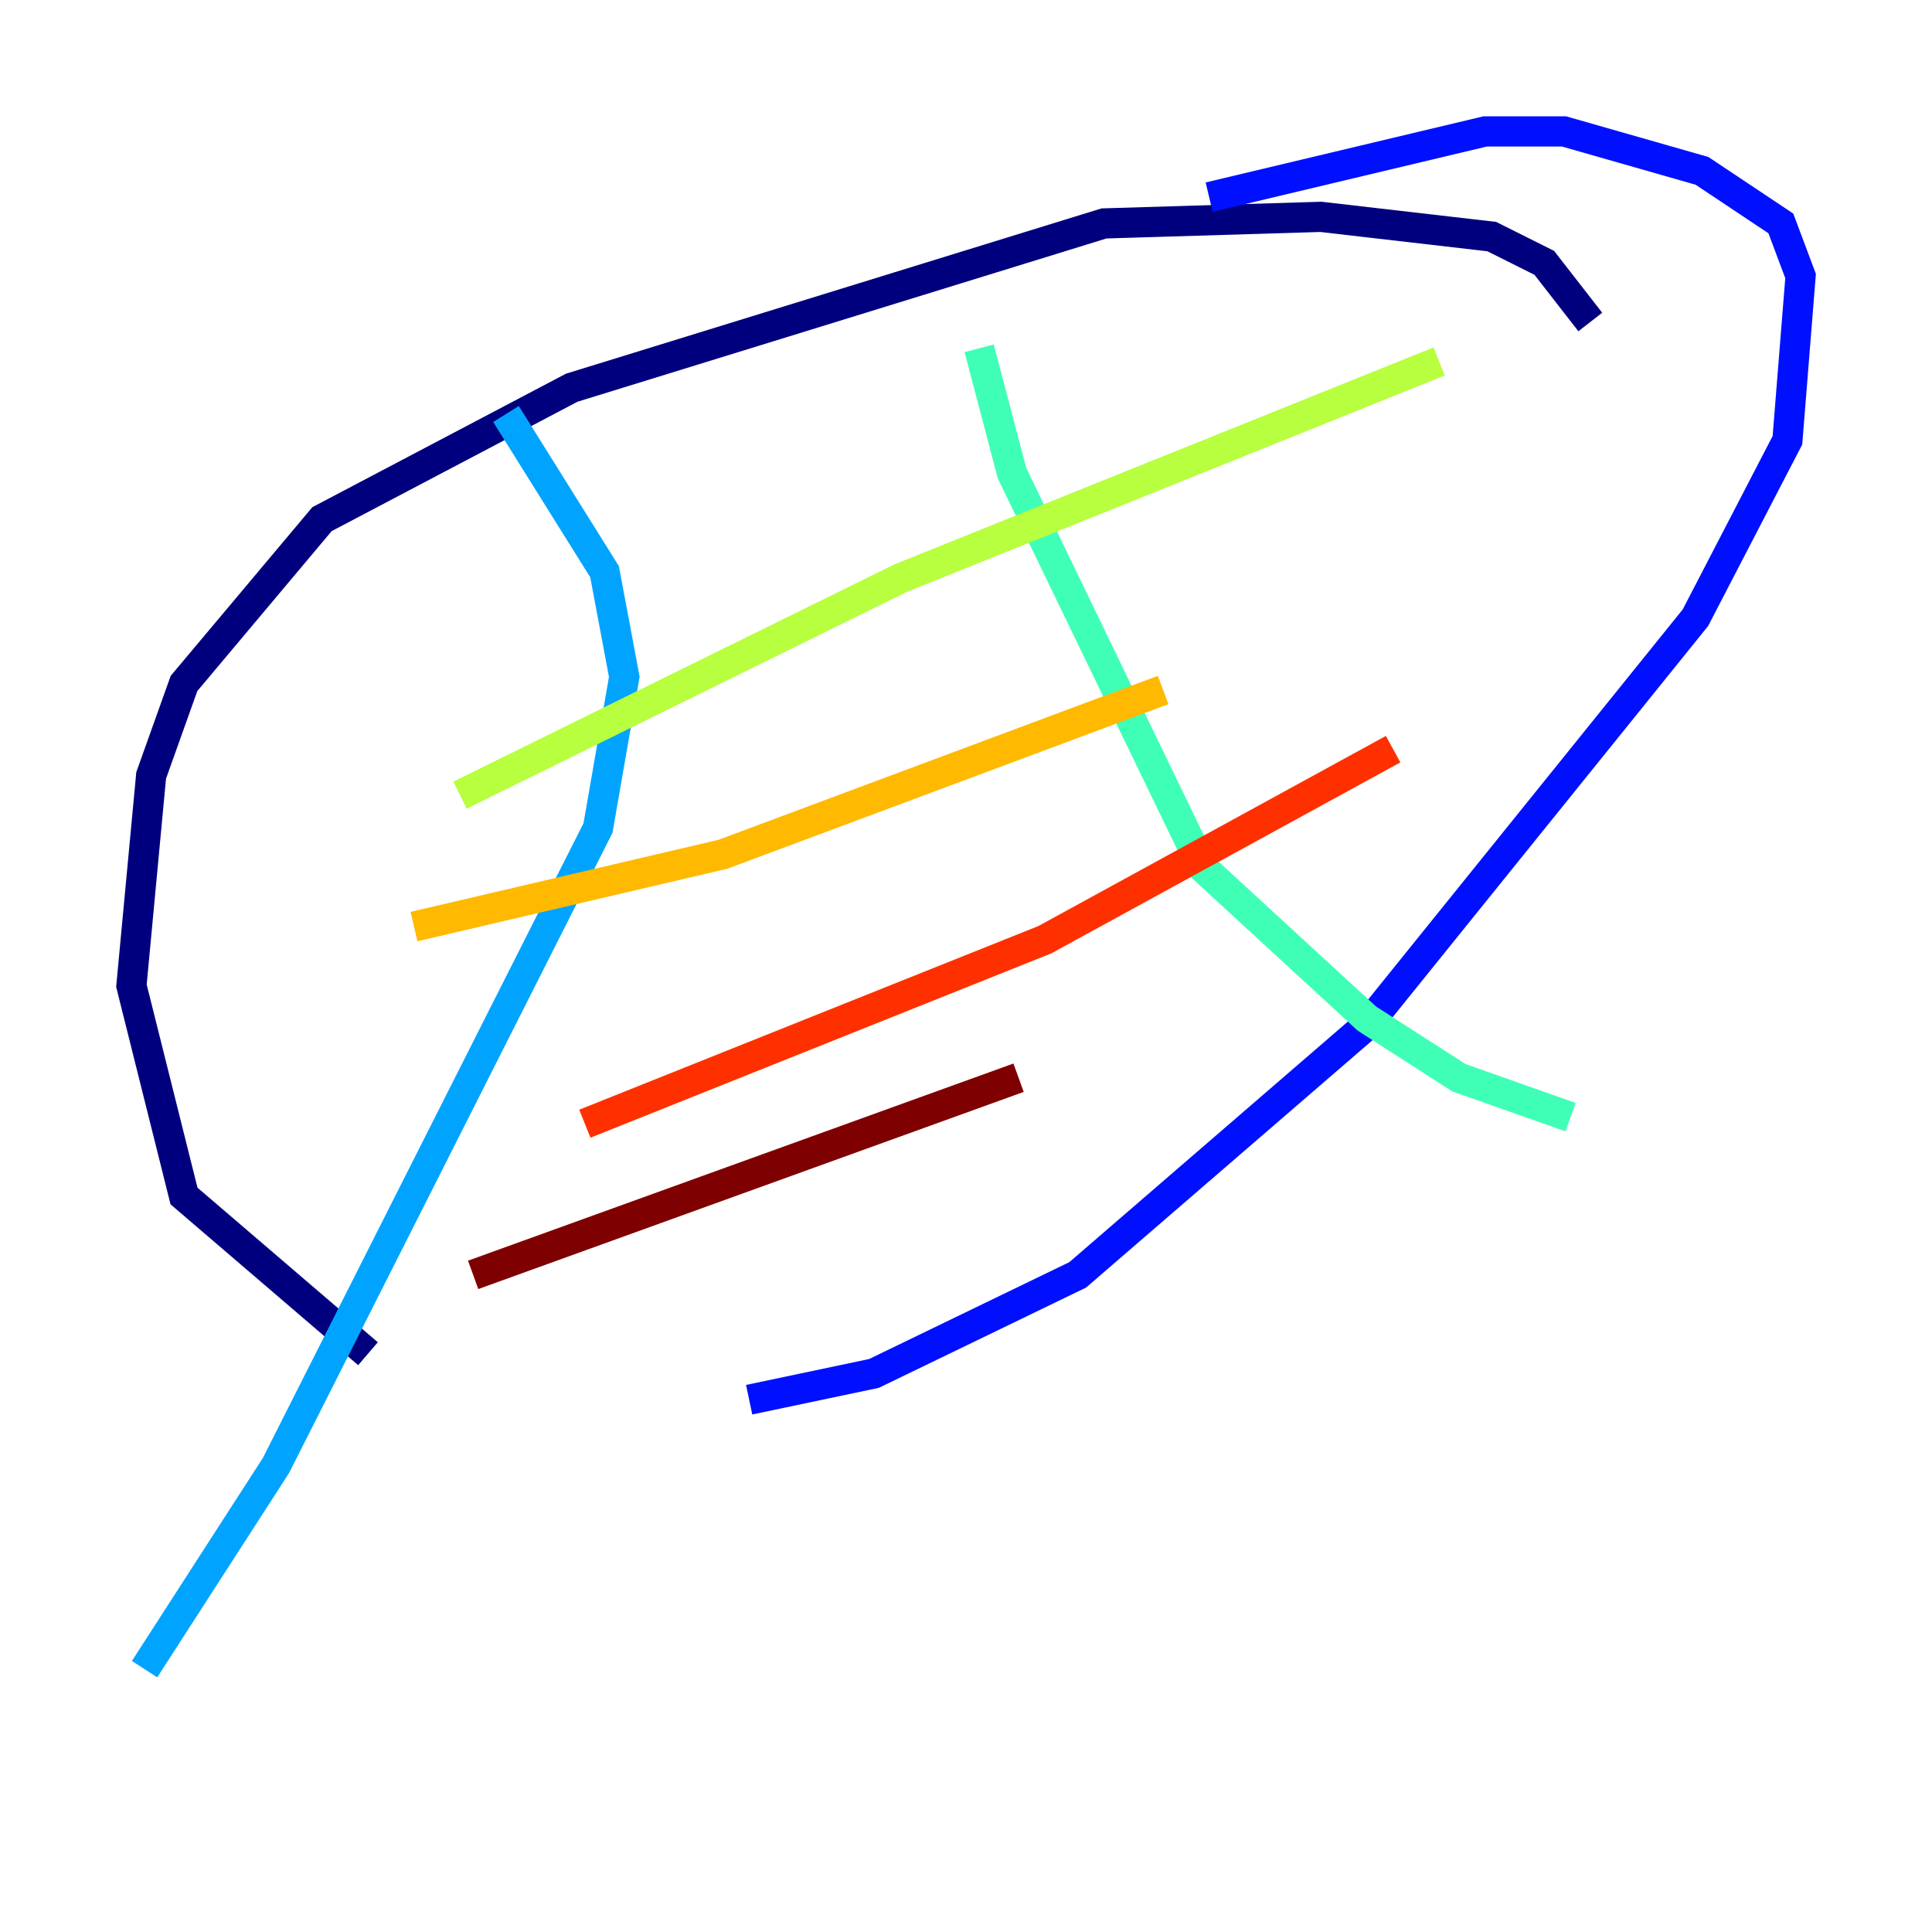 <?xml version="1.0" encoding="utf-8" ?>
<svg baseProfile="tiny" height="128" version="1.2" viewBox="0,0,128,128" width="128" xmlns="http://www.w3.org/2000/svg" xmlns:ev="http://www.w3.org/2001/xml-events" xmlns:xlink="http://www.w3.org/1999/xlink"><defs /><polyline fill="none" points="105.361,21.333 102.313,17.415 98.83,15.674 87.51,14.367 73.143,14.803 37.878,25.687 21.333,34.395 12.191,45.279 10.014,51.374 8.707,65.306 12.191,79.238 24.381,89.687" stroke="#00007f" stroke-width="2" /><polyline fill="none" points="49.633,92.735 57.905,90.993 71.401,84.463 90.558,67.918 112.326,40.925 118.422,29.17 119.293,18.286 117.986,14.803 112.762,11.32 103.619,8.707 98.395,8.707 80.109,13.061" stroke="#0010ff" stroke-width="2" /><polyline fill="none" points="33.524,27.429 40.054,37.878 41.361,44.843 39.619,54.857 18.286,97.088 9.578,110.585" stroke="#00a4ff" stroke-width="2" /><polyline fill="none" points="64.871,23.075 67.048,31.347 79.674,57.469 90.558,67.483 96.653,71.401 104.054,74.014" stroke="#3fffb7" stroke-width="2" /><polyline fill="none" points="30.476,52.68 59.646,38.313 95.347,23.946" stroke="#b7ff3f" stroke-width="2" /><polyline fill="none" points="27.429,61.388 47.891,56.599 77.061,45.714" stroke="#ffb900" stroke-width="2" /><polyline fill="none" points="38.748,74.449 69.225,62.258 92.299,49.633" stroke="#ff3000" stroke-width="2" /><polyline fill="none" points="31.347,84.463 67.483,71.401" stroke="#7f0000" stroke-width="2" /></svg>